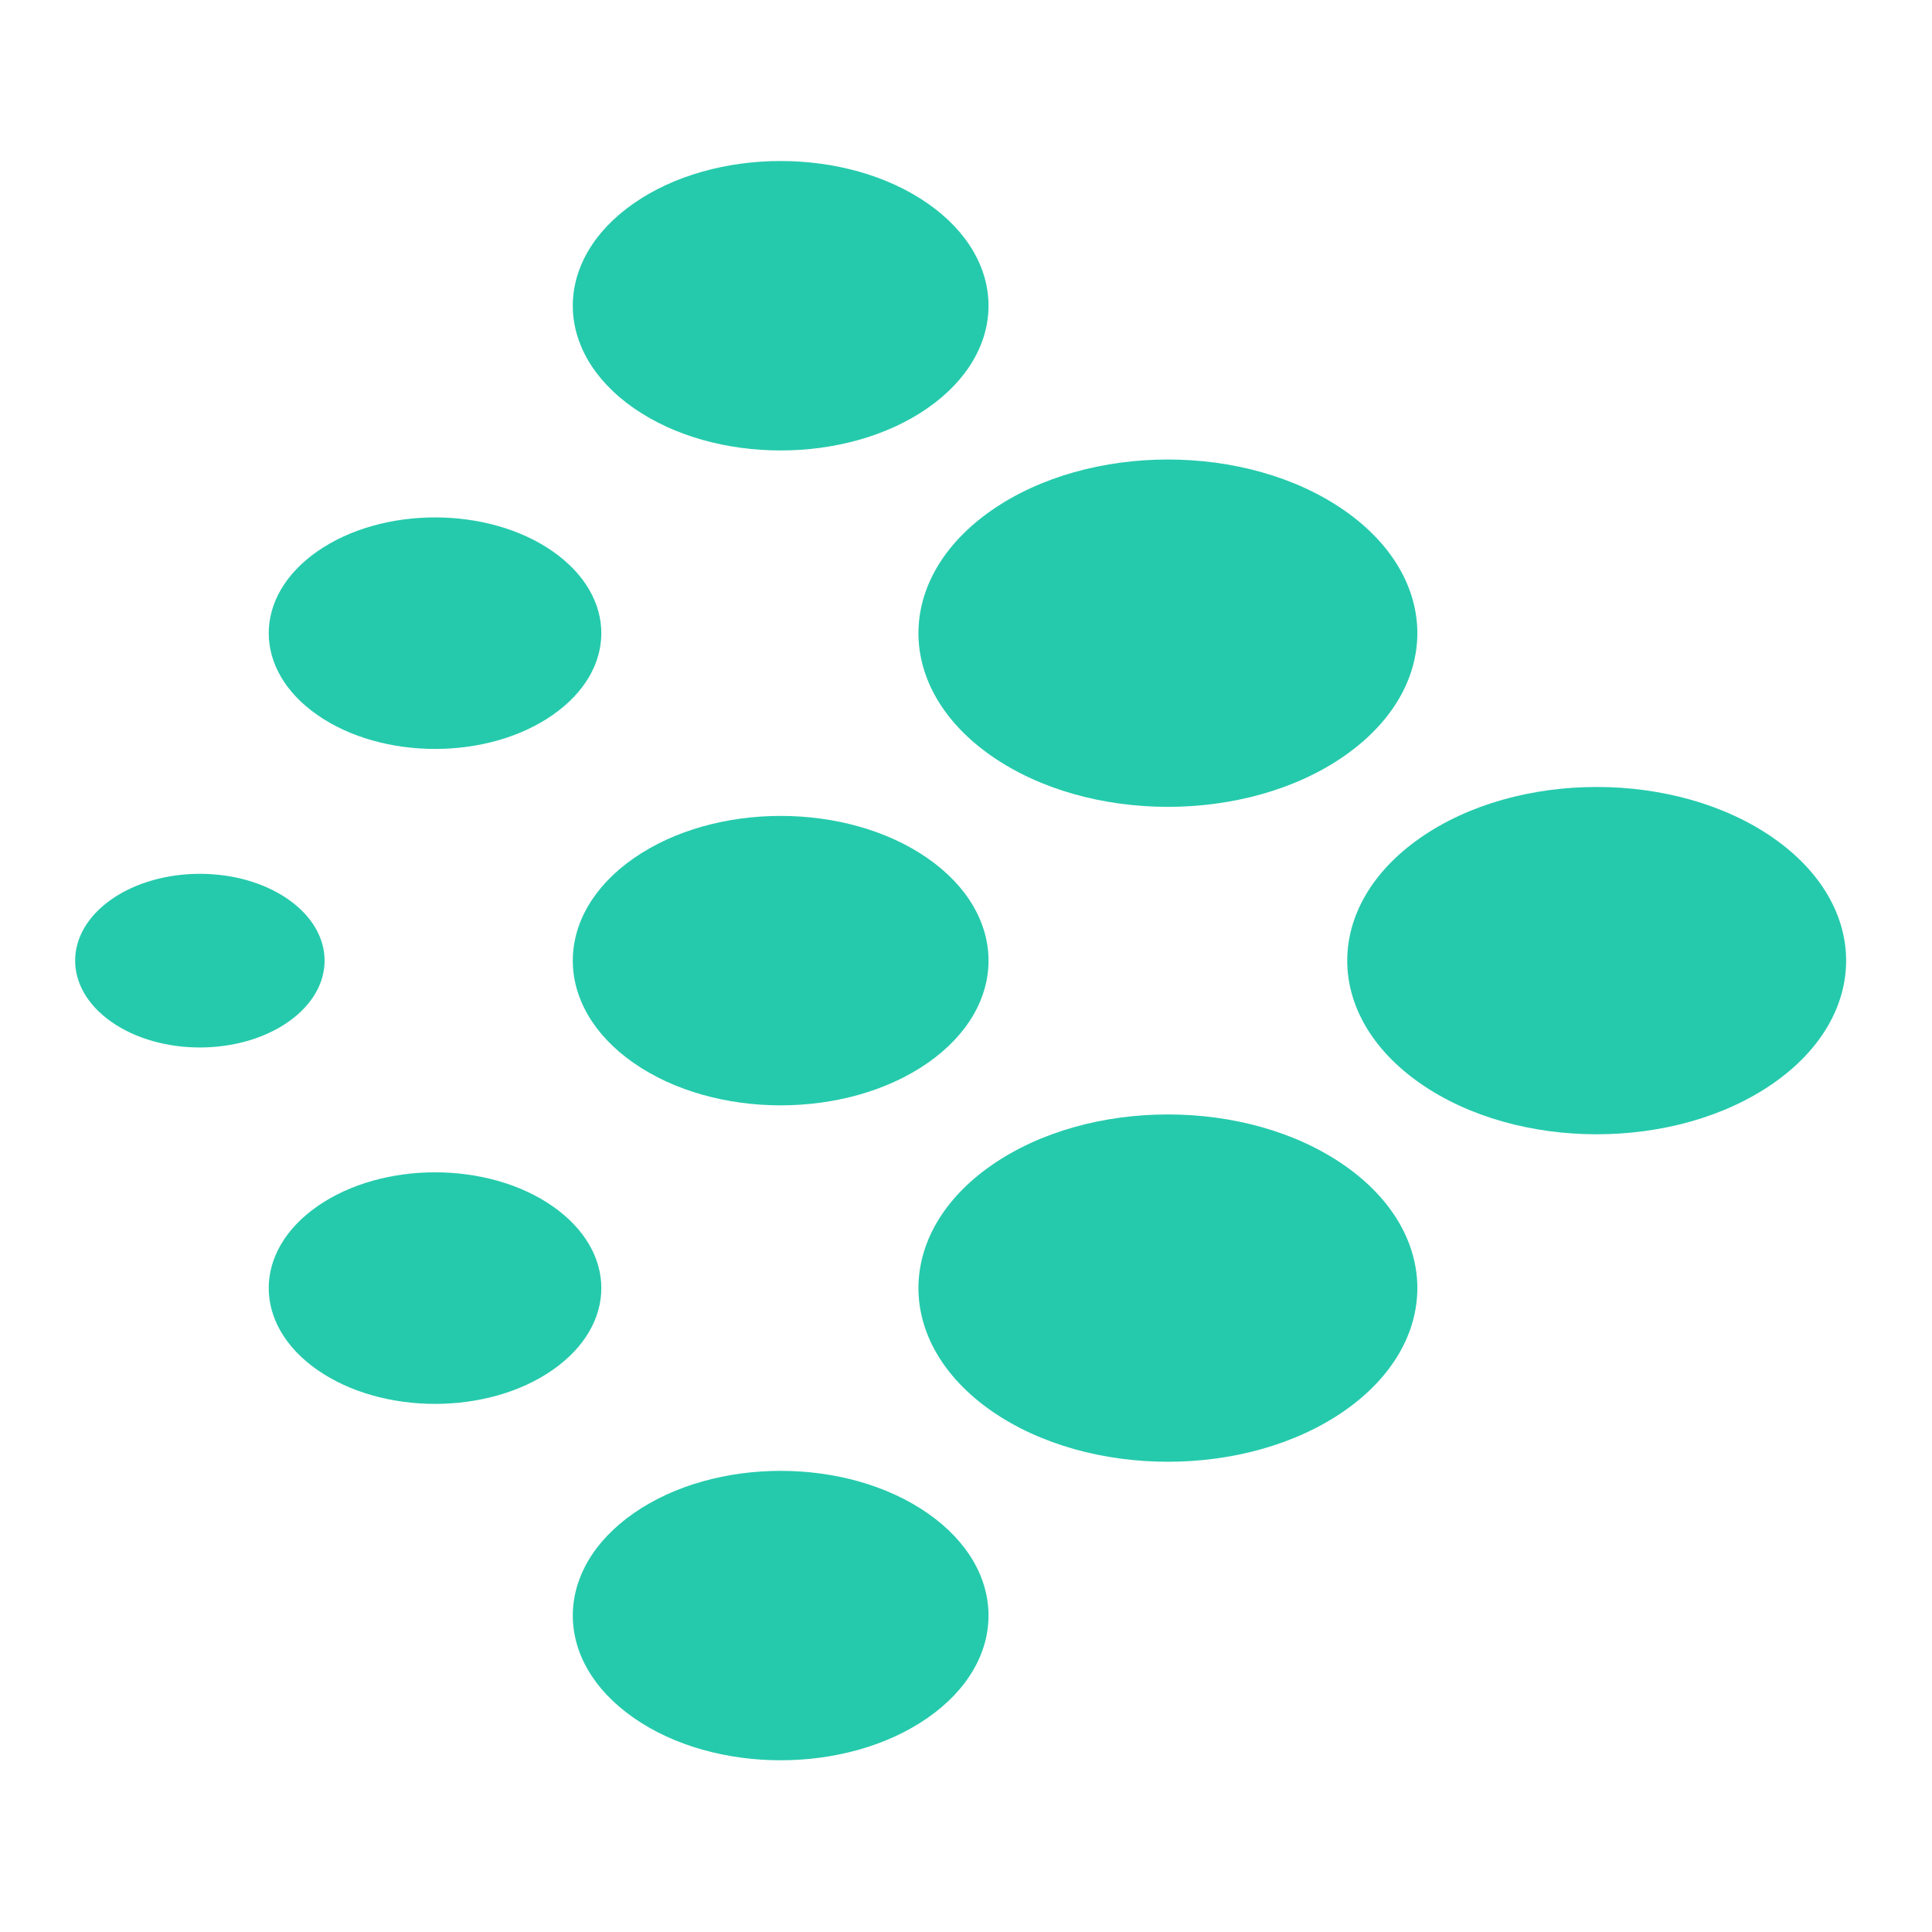 <svg width="32" height="32" viewBox="0 0 32 32" fill="none" xmlns="http://www.w3.org/2000/svg">
<g clip-path="url(#clip0_2014_16)">
<path d="M5.258 22.691C6.334 23.44 8.078 23.44 9.153 22.691C10.229 21.942 10.229 20.728 9.153 19.979C8.078 19.23 6.334 19.23 5.258 19.979C4.182 20.728 4.182 21.942 5.258 22.691Z" fill="#25CAAC"/>
<path d="M16.422 12.521C18.036 13.645 20.652 13.645 22.266 12.521C23.879 11.398 23.879 9.577 22.266 8.454C20.652 7.33 18.036 7.33 16.422 8.454C14.809 9.577 14.809 11.398 16.422 12.521Z" fill="#25CAAC"/>
<path d="M10.496 17.606C11.84 18.542 14.02 18.542 15.365 17.606C16.709 16.67 16.709 15.152 15.365 14.216C14.02 13.28 11.84 13.28 10.496 14.216C9.151 15.152 9.151 16.67 10.496 17.606Z" fill="#25CAAC"/>
<path d="M1.849 16.928C2.656 17.49 3.964 17.49 4.771 16.928C5.578 16.366 5.578 15.456 4.771 14.894C3.964 14.333 2.656 14.333 1.849 14.894C1.043 15.456 1.043 16.366 1.849 16.928Z" fill="#25CAAC"/>
<path d="M10.496 6.759C11.84 7.695 14.02 7.695 15.365 6.759C16.709 5.822 16.709 4.305 15.365 3.369C14.02 2.433 11.84 2.433 10.496 3.369C9.151 4.305 9.151 5.822 10.496 6.759Z" fill="#25CAAC"/>
<path d="M5.258 11.843C6.334 12.592 8.078 12.592 9.153 11.843C10.229 11.095 10.229 9.88 9.153 9.131C8.078 8.383 6.334 8.383 5.258 9.131C4.182 9.88 4.182 11.095 5.258 11.843Z" fill="#25CAAC"/>
<path d="M10.496 28.453C11.84 29.39 14.02 29.39 15.365 28.453C16.709 27.517 16.709 26 15.365 25.064C14.02 24.128 11.84 24.128 10.496 25.064C9.151 26 9.151 27.517 10.496 28.453Z" fill="#25CAAC"/>
<path d="M16.422 23.369C18.036 24.492 20.652 24.492 22.266 23.369C23.879 22.245 23.879 20.424 22.266 19.301C20.652 18.178 18.036 18.178 16.422 19.301C14.809 20.424 14.809 22.245 16.422 23.369Z" fill="#25CAAC"/>
<path d="M23.525 17.945C25.138 19.068 27.754 19.068 29.368 17.945C30.981 16.822 30.981 15.001 29.368 13.877C27.754 12.754 25.138 12.754 23.525 13.877C21.911 15.001 21.911 16.822 23.525 17.945Z" fill="#25CAAC"/>
</g>
<defs>
<clipPath id="clip0_2014_16">
<rect width="29.333" height="26.489" fill="white" transform="translate(1.244 2.667)"/>
</clipPath>
</defs>
</svg>
